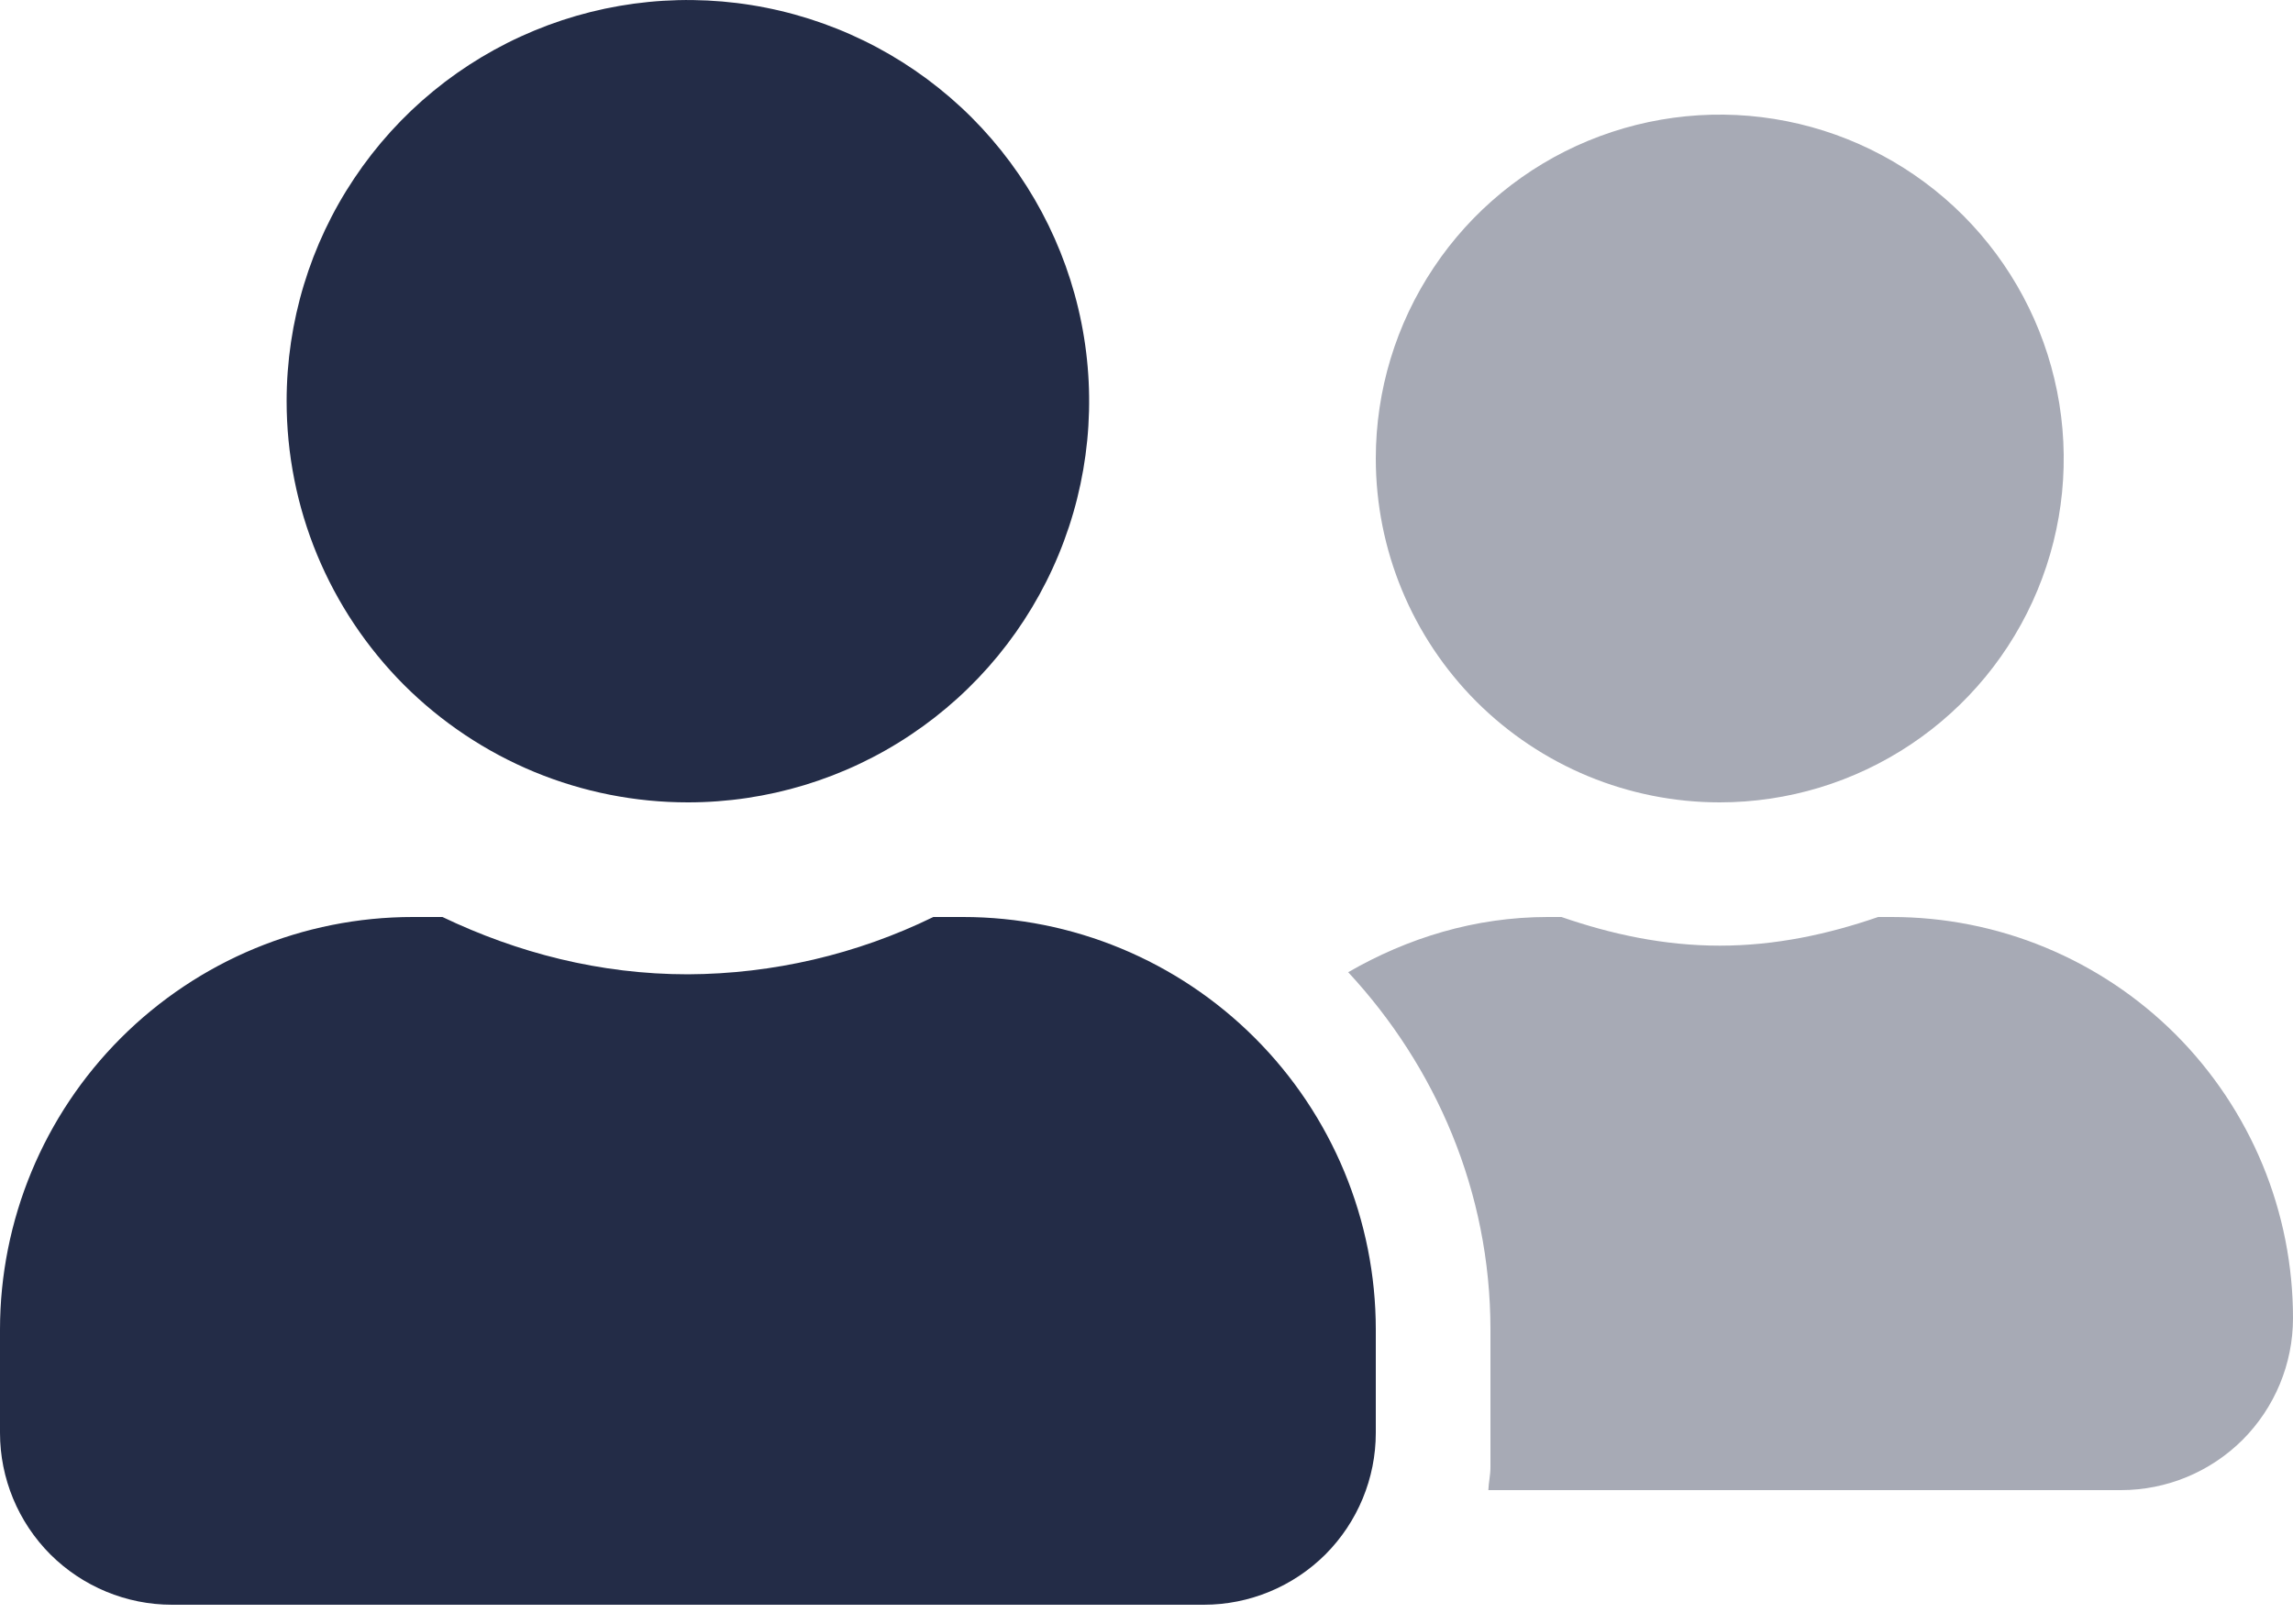 <svg width="24" height="17" viewBox="0 0 24 17" fill="none" xmlns="http://www.w3.org/2000/svg">
<path opacity="0.4" d="M18 8.4C18.712 8.4 19.408 8.189 20 7.793C20.592 7.398 21.054 6.835 21.326 6.178C21.599 5.52 21.67 4.796 21.531 4.098C21.392 3.399 21.049 2.758 20.546 2.254C20.042 1.751 19.401 1.408 18.702 1.269C18.004 1.13 17.28 1.202 16.622 1.474C15.965 1.746 15.402 2.208 15.007 2.8C14.611 3.392 14.4 4.088 14.4 4.8C14.4 5.755 14.779 6.67 15.454 7.346C16.13 8.021 17.045 8.4 18 8.4ZM19.8 9.6H19.658C19.136 9.78 18.585 9.9 18 9.9C17.415 9.9 16.864 9.78 16.343 9.6H16.2C15.435 9.6 14.73 9.821 14.111 10.178C15.026 11.164 15.6 12.473 15.6 13.92V15.36C15.6 15.443 15.581 15.521 15.578 15.6H22.2C22.677 15.6 23.135 15.41 23.473 15.073C23.81 14.735 24 14.277 24 13.8C24 13.248 23.892 12.702 23.681 12.192C23.47 11.683 23.161 11.22 22.771 10.829C22.381 10.439 21.917 10.13 21.408 9.919C20.898 9.708 20.352 9.6 19.8 9.6Z" fill="#232C47"/>
<path d="M7.2 8.4C8.031 8.4 8.843 8.154 9.533 7.692C10.224 7.231 10.762 6.575 11.08 5.807C11.398 5.04 11.481 4.195 11.319 3.381C11.157 2.566 10.757 1.818 10.17 1.23C9.582 0.643 8.834 0.243 8.019 0.081C7.205 -0.081 6.36 0.002 5.593 0.32C4.825 0.638 4.169 1.176 3.708 1.867C3.246 2.557 3 3.369 3 4.2C3 4.752 3.108 5.298 3.319 5.808C3.53 6.317 3.839 6.78 4.229 7.171C4.62 7.561 5.083 7.87 5.592 8.081C6.102 8.292 6.648 8.4 7.2 8.4ZM10.08 9.6H9.769C8.969 9.991 8.091 10.196 7.2 10.2C6.277 10.2 5.415 9.975 4.631 9.6H4.32C3.174 9.6 2.076 10.056 1.266 10.866C0.456 11.676 0 12.774 0 13.92L0 15C0 15.477 0.19 15.935 0.527 16.273C0.865 16.61 1.323 16.8 1.8 16.8H12.6C13.077 16.8 13.535 16.61 13.873 16.273C14.21 15.935 14.4 15.477 14.4 15V13.92C14.4 12.774 13.944 11.676 13.134 10.866C12.324 10.056 11.226 9.6 10.08 9.6Z" fill="#232C47"/>
</svg>
